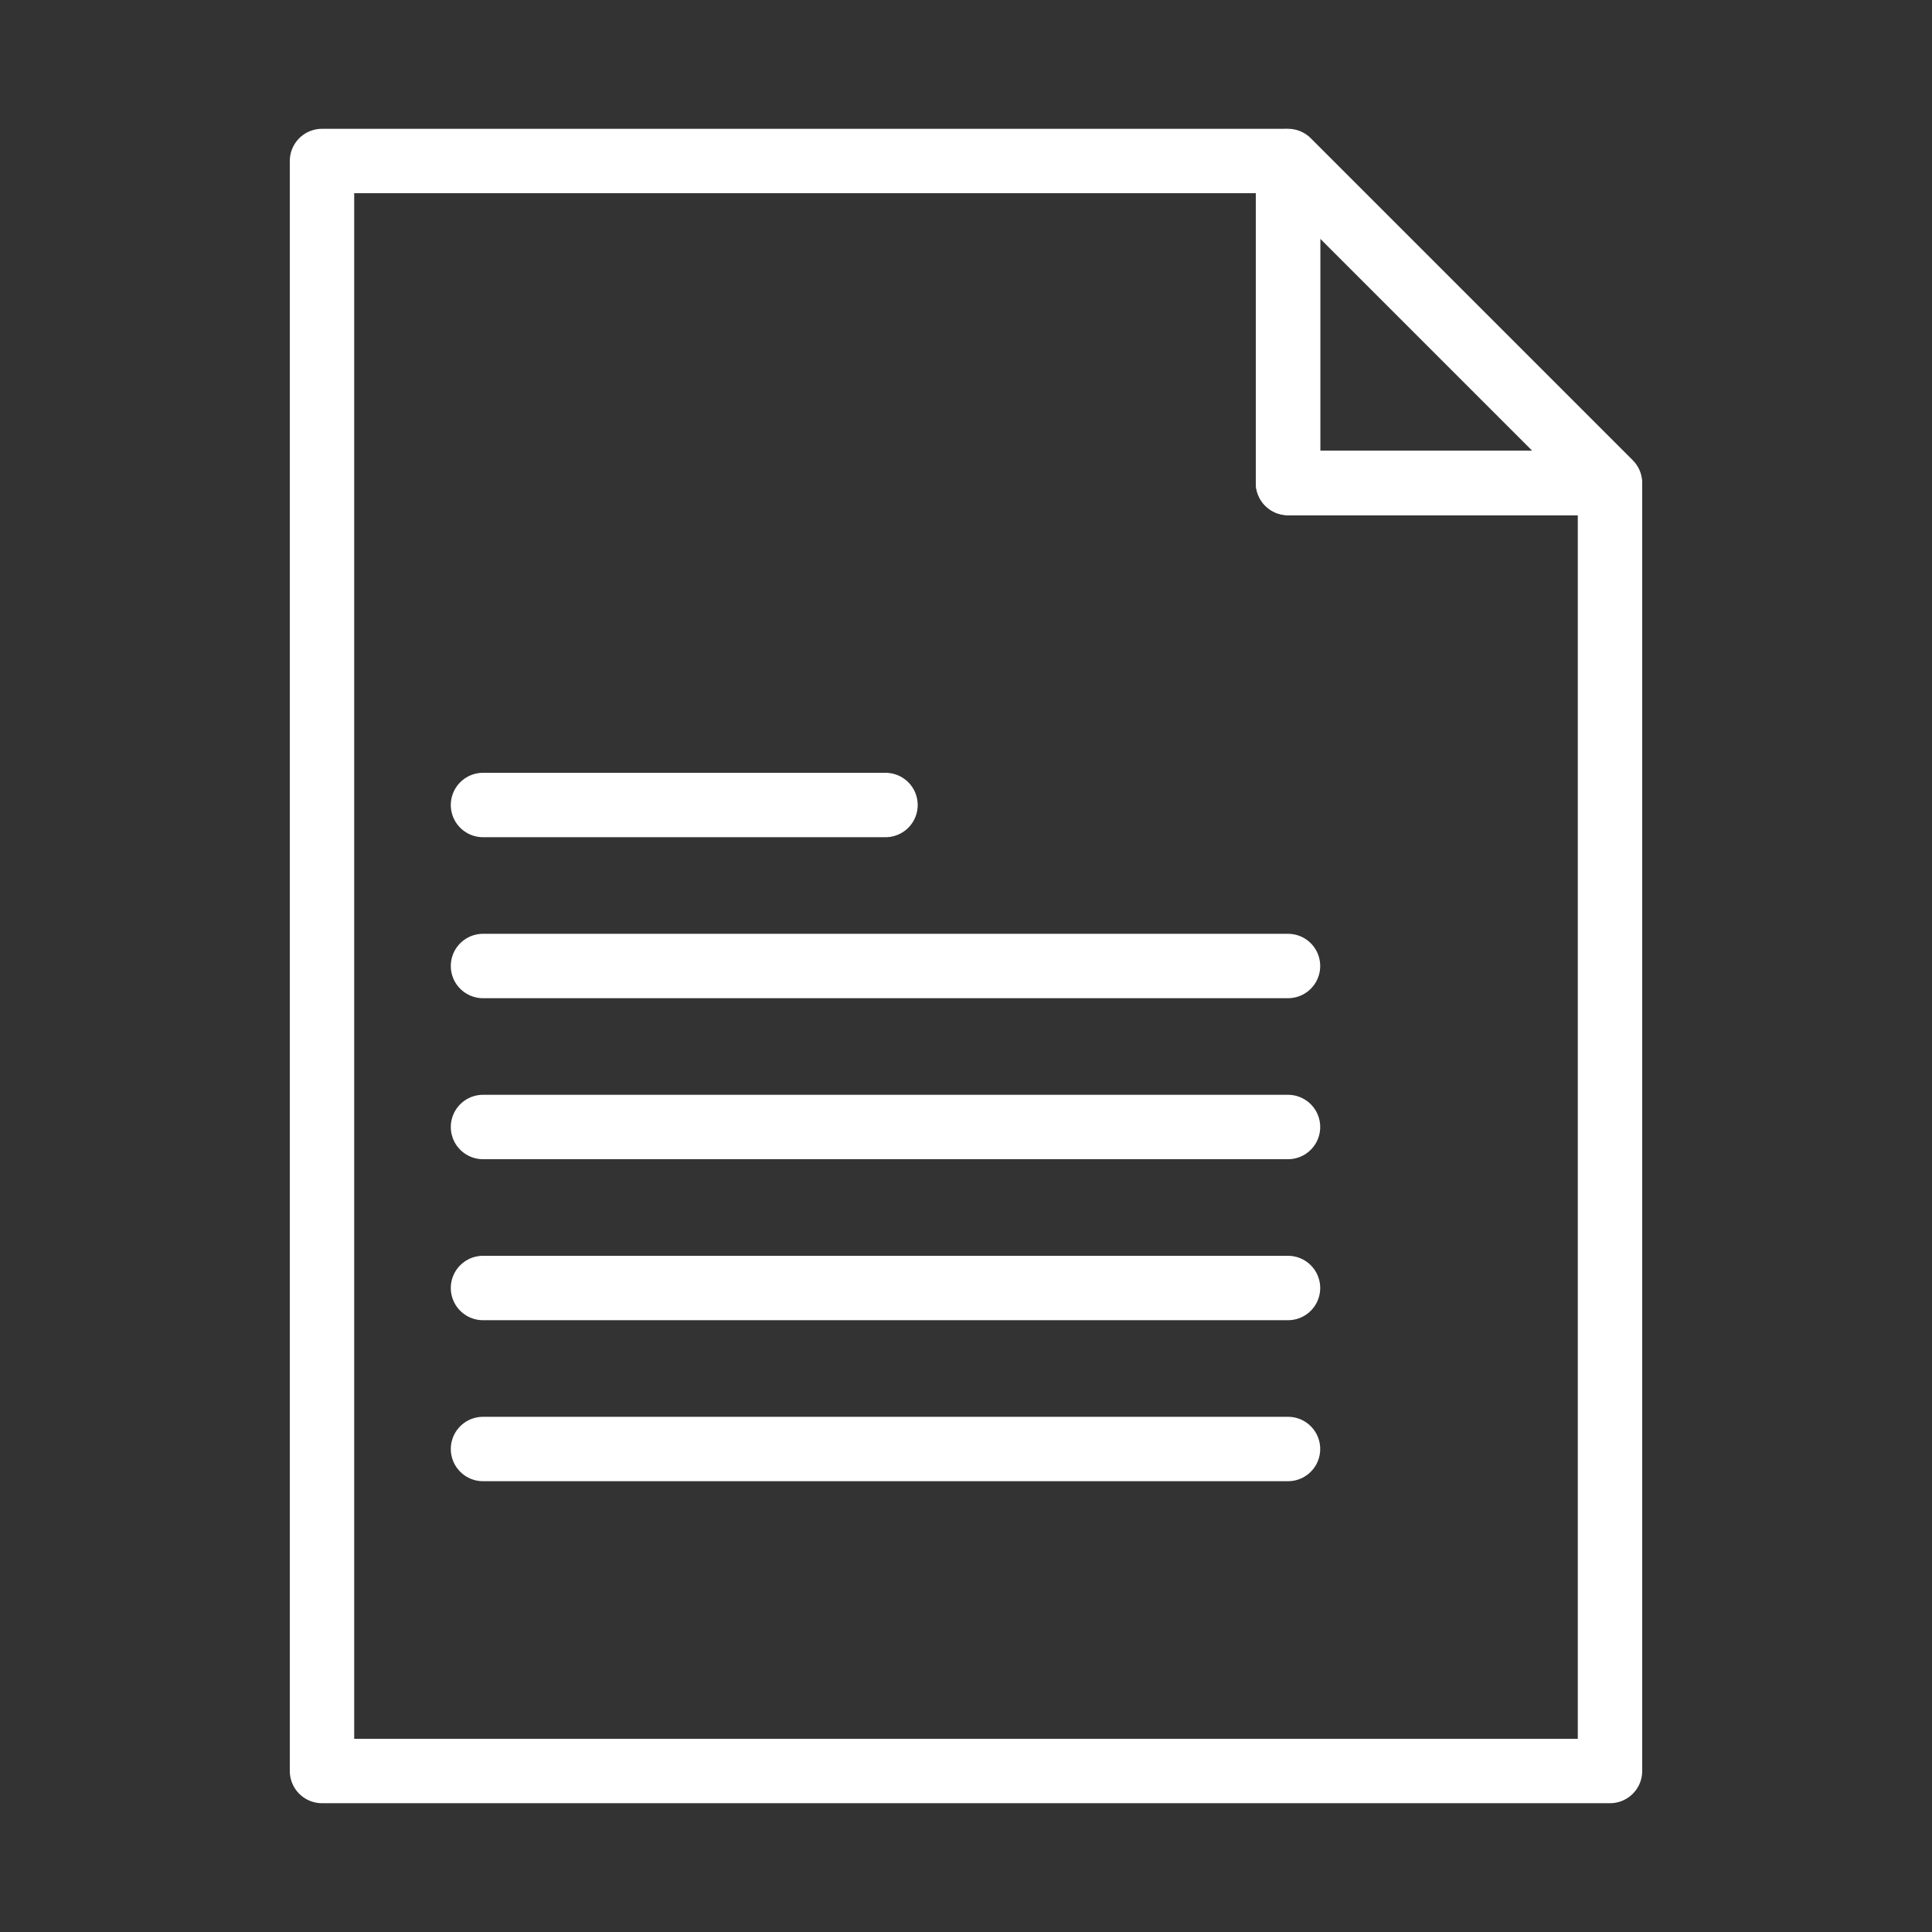 <svg width="120" height="120" viewBox="0 0 120 120" fill="none" xmlns="http://www.w3.org/2000/svg">
<rect x="0" y="0" width="120" height="120" fill="#333333" stroke="none"/>
<g id="file-text">
<g id="file-text_2">
<path id="Layer 1" fill-rule="evenodd" clip-rule="evenodd" d="M80 10L100 30H80V10Z" stroke="white" stroke-width="4" stroke-linecap="round" stroke-linejoin="round"/>
<path id="Layer 2" fill-rule="evenodd" clip-rule="evenodd" d="M80 10.23L79.769 10H20L20 110H100V30.202L99.798 30H80V10.23V10.23Z" stroke="white" stroke-width="4" stroke-linecap="round" stroke-linejoin="round"/>
<path id="Layer 3" d="M30 50H55" stroke="white" stroke-width="4" stroke-linecap="round" stroke-linejoin="round"/>
<path id="Layer 4" d="M30 60H80" stroke="white" stroke-width="4" stroke-linecap="round" stroke-linejoin="round"/>
<path id="Layer 5" d="M30 70H80" stroke="white" stroke-width="4" stroke-linecap="round" stroke-linejoin="round"/>
<path id="Layer 6" d="M30 80H80" stroke="white" stroke-width="4" stroke-linecap="round" stroke-linejoin="round"/>
<path id="Layer 7" d="M30 90H80" stroke="white" stroke-width="4" stroke-linecap="round" stroke-linejoin="round"/>
</g>
</g>
</svg>
